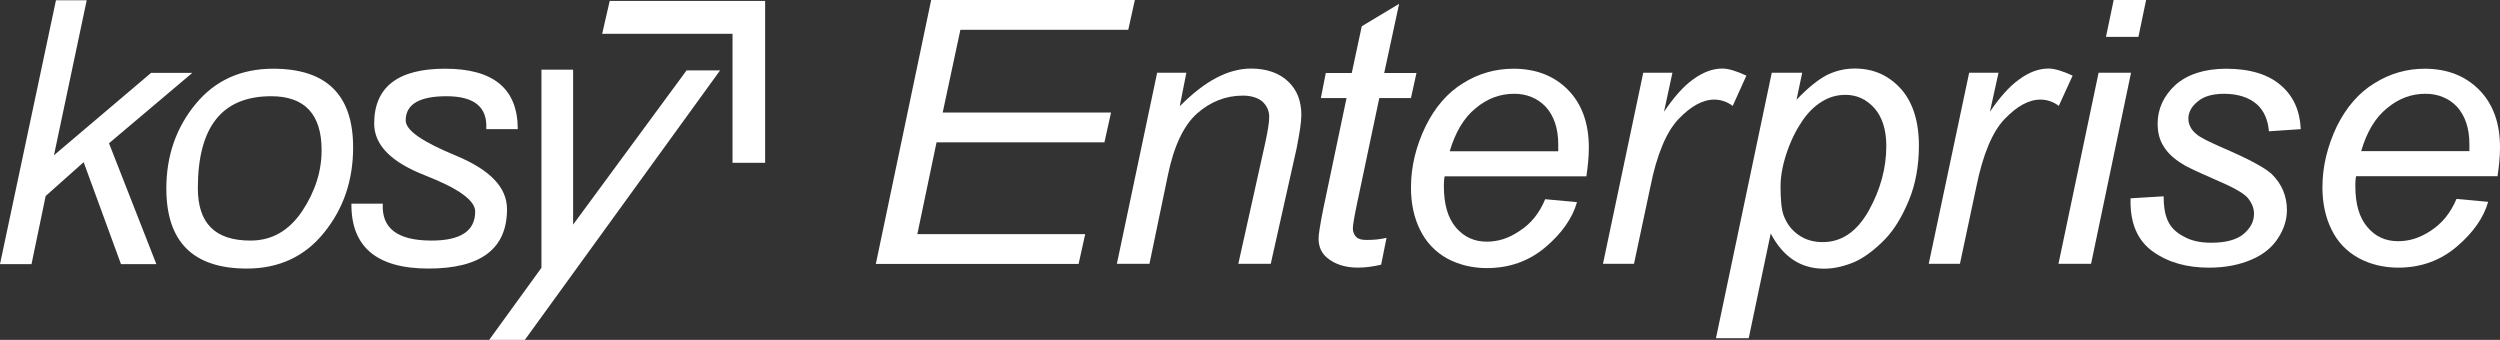 <svg xmlns="http://www.w3.org/2000/svg" xmlns:xlink="http://www.w3.org/1999/xlink" version="1.0" id="Ebene_1" x="0px" y="0px" width="312.543px" height="42.492px" viewBox="0 0 312.543 42.492" enable-background="new 0 0 312.543 42.492" xml:space="preserve">
<rect x="0" y="0" width="312.543" height="42.492" fill="#333333" stroke="none"/>
<g>
	<g fill="#FFFFFF">
		<polygon points="109.494,32.998 116.412,0 141.877,0 141.05,3.728 120.065,3.728 117.854,14.066 138.899,14.066 138.072,17.795     117.084,17.795 114.683,29.27 135.669,29.27 134.844,32.998 109.494,32.998   "/>
		<path d="M139.629,32.979l5.035-23.889h3.652l-0.826,4.189c1.613-1.615,3.132-2.806,4.593-3.556    c1.384-0.73,2.864-1.152,4.323-1.152c1.941,0,3.518,0.558,4.633,1.615c1.113,1.057,1.652,2.44,1.652,4.189    c0,0.923-0.23,2.326-0.596,4.189l-3.229,14.414h-4.055l3.363-15.106c0.307-1.461,0.5-2.518,0.5-3.267    c0-0.789-0.328-1.422-0.865-1.923c-0.557-0.46-1.404-0.729-2.422-0.729c-2.172,0-4.055,0.768-5.728,2.229    c-1.672,1.48-2.902,4.075-3.651,7.707l-2.306,11.089H139.629L139.629,32.979z"/>
		<path d="M173.34,29.731l-0.674,3.363c-1.037,0.229-1.961,0.364-2.883,0.364c-1.613,0-2.902-0.423-3.844-1.21    c-0.73-0.576-1.096-1.422-1.096-2.421c0-0.502,0.193-1.712,0.576-3.654l2.922-13.913h-3.209l0.615-3.132h3.248l1.248-5.843    l4.67-2.806l-1.863,8.648h4.035l-0.691,3.132h-3.959l-2.787,13.223c-0.365,1.71-0.518,2.729-0.518,3.056    c0,0.461,0.152,0.808,0.422,1.096c0.289,0.27,0.691,0.364,1.346,0.364C171.82,29.999,172.609,29.904,173.34,29.731L173.34,29.731z    "/>
		<path d="M193.174,24.906l3.977,0.366c-0.557,1.979-1.883,3.882-3.92,5.612c-2.076,1.768-4.535,2.632-7.361,2.632    c-1.787,0-3.459-0.403-4.938-1.191c-1.48-0.826-2.633-2.018-3.402-3.594c-0.77-1.556-1.135-3.325-1.135-5.285    c0-2.594,0.615-5.131,1.807-7.611c1.191-2.44,2.768-4.247,4.709-5.438c1.941-1.21,4.037-1.806,6.305-1.806    c2.863,0,5.131,0.923,6.842,2.671c1.709,1.768,2.574,4.152,2.574,7.188c0,1.21-0.133,2.403-0.307,3.594h-17.719    c-0.098,0.461-0.098,0.884-0.098,1.229c0,2.287,0.5,3.979,1.52,5.189c1.037,1.192,2.324,1.749,3.842,1.749    c1.404,0,2.73-0.403,4.113-1.346C191.387,27.963,192.443,26.675,193.174,24.906L193.174,24.906z M181.238,18.911h13.568    c0-0.403,0-0.693,0-0.885c0-2.017-0.557-3.575-1.576-4.689c-1.018-1.057-2.363-1.614-3.92-1.614c-1.787,0-3.383,0.595-4.824,1.807    C183.006,14.721,181.949,16.528,181.238,18.911L181.238,18.911z"/>
		<path d="M200.4,32.979l5.035-23.889h3.65l-1.057,4.881c1.25-1.844,2.441-3.191,3.652-4.056c1.191-0.865,2.402-1.345,3.65-1.345    c0.77,0,1.787,0.327,2.998,0.884l-1.709,3.785c-0.691-0.519-1.48-0.787-2.307-0.787c-1.441,0-2.922,0.826-4.439,2.402    c-1.52,1.576-2.748,4.44-3.557,8.552l-2.037,9.571H200.4L200.4,32.979z"/>
		<path d="M214.525,42.281l6.977-33.192h3.805l-0.711,3.382c1.402-1.478,2.672-2.497,3.768-3.074    c1.135-0.558,2.268-0.828,3.537-0.828c2.268,0,4.189,0.828,5.727,2.518c1.48,1.653,2.268,4.037,2.268,7.11    c0,2.481-0.404,4.805-1.25,6.843c-0.844,2.038-1.844,3.71-3.055,4.939c-1.23,1.249-2.48,2.19-3.689,2.748    c-1.27,0.539-2.557,0.864-3.863,0.864c-2.883,0-5.094-1.422-6.67-4.401l-2.748,13.09H214.525L214.525,42.281z M222.598,23.292    c0,1.789,0.135,3.036,0.422,3.729c0.385,0.98,0.982,1.767,1.846,2.364c0.846,0.595,1.865,0.883,2.998,0.883    c2.363,0,4.268-1.287,5.766-3.94c1.461-2.633,2.191-5.303,2.191-8.091c0-2.036-0.52-3.613-1.48-4.708    c-1-1.116-2.209-1.671-3.633-1.671c-1.074,0-2.055,0.288-2.939,0.844c-0.922,0.558-1.77,1.386-2.498,2.481    c-0.75,1.114-1.402,2.421-1.922,3.977C222.828,20.737,222.598,22.12,222.598,23.292L222.598,23.292z"/>
		<path d="M241.125,32.979L246.18,9.09h3.67l-1.076,4.881c1.25-1.844,2.461-3.191,3.672-4.056c1.191-0.865,2.402-1.345,3.65-1.345    c0.789,0,1.807,0.327,3.018,0.884l-1.729,3.785c-0.674-0.519-1.461-0.787-2.307-0.787c-1.441,0-2.922,0.826-4.441,2.402    c-1.535,1.576-2.746,4.44-3.574,8.552l-2.035,9.571H241.125L241.125,32.979z"/>
		<path d="M263.283,4.612L264.246,0h4.055l-0.961,4.612H263.283L263.283,4.612z M257.346,32.979l5.016-23.889h4.055l-4.996,23.889    H257.346L257.346,32.979z"/>
		<path d="M266.359,24.791l4.133-0.249c0,1.211,0.135,2.171,0.498,2.997c0.365,0.847,1.02,1.52,2,2.02    c0.961,0.558,2.133,0.786,3.439,0.786c1.75,0,3.094-0.326,4.018-1.056c0.883-0.75,1.344-1.557,1.344-2.576    c0-0.691-0.268-1.344-0.787-1.979c-0.557-0.633-1.941-1.384-4.074-2.286c-2.133-0.941-3.518-1.557-4.133-1.98    c-1.018-0.614-1.807-1.345-2.305-2.171c-0.52-0.808-0.75-1.75-0.75-2.845c0-1.844,0.75-3.459,2.209-4.823    c1.5-1.326,3.633-2.037,6.363-2.037c2.977,0,5.285,0.711,6.859,2.095c1.576,1.364,2.365,3.21,2.461,5.458l-3.979,0.269    c-0.115-1.422-0.615-2.595-1.537-3.401c-0.961-0.826-2.326-1.288-4.074-1.288c-1.441,0-2.557,0.327-3.287,0.96    c-0.807,0.635-1.172,1.404-1.172,2.115c0,0.75,0.326,1.422,1.02,1.979c0.422,0.384,1.574,0.961,3.477,1.788    c3.115,1.346,5.057,2.401,5.9,3.17c1.289,1.25,1.922,2.787,1.922,4.518c0,1.19-0.363,2.382-1.096,3.497    c-0.729,1.152-1.844,2.076-3.344,2.71c-1.48,0.635-3.229,0.999-5.285,0.999c-2.768,0-5.092-0.635-7.033-2.017    C267.205,30.058,266.264,27.866,266.359,24.791L266.359,24.791z"/>
		<path d="M307.104,24.869l3.959,0.364c-0.559,1.979-1.883,3.863-3.92,5.594c-2.076,1.768-4.516,2.632-7.324,2.632    c-1.805,0-3.477-0.403-4.938-1.19c-1.5-0.826-2.652-2.02-3.402-3.576c-0.77-1.556-1.135-3.323-1.135-5.285    c0-2.575,0.617-5.111,1.787-7.59c1.211-2.441,2.77-4.229,4.729-5.42c1.941-1.21,4.018-1.806,6.266-1.806    c2.863,0,5.131,0.922,6.842,2.67c1.711,1.75,2.576,4.132,2.576,7.169c0,1.192-0.135,2.403-0.309,3.594h-17.682    c-0.096,0.462-0.096,0.866-0.096,1.23c0,2.269,0.5,3.959,1.52,5.151c1.018,1.211,2.305,1.748,3.842,1.748    c1.385,0,2.711-0.403,4.094-1.326C305.297,27.924,306.373,26.617,307.104,24.869L307.104,24.869z M295.188,18.891h13.529    c0-0.404,0-0.691,0-0.884c0-2.018-0.557-3.575-1.574-4.689c-1-1.038-2.346-1.595-3.922-1.595c-1.768,0-3.361,0.596-4.803,1.806    C296.957,14.702,295.879,16.508,295.188,18.891L295.188,18.891z"/>
	</g>
	<g>
		<path fill="#FFFFFF" d="M64.729,16.143h-3.94c0.174-2.73-1.458-4.113-4.976-4.113c-3.363,0-5.094,1-5.094,3.017c0,1.268,2.114,2.691,6.304,4.42    c4.248,1.769,6.362,3.958,6.362,6.689c0,4.959-3.288,7.418-9.82,7.418c-6.478,0-9.687-2.728-9.631-8.11h3.92    c-0.17,3.095,1.865,4.612,6.094,4.612c3.651,0,5.458-1.21,5.458-3.631c0-1.385-2.075-2.884-6.264-4.519    c-4.249-1.653-6.363-3.805-6.363-6.476c0-4.573,2.98-6.861,8.86-6.861C61.694,8.59,64.729,11.088,64.729,16.143L64.729,16.143z     M24.735,23.522c0,4.401,2.154,6.554,6.572,6.554c2.671,0,4.786-1.21,6.438-3.631c1.636-2.46,2.462-4.998,2.462-7.668    c0-4.498-2.114-6.747-6.303-6.747C27.75,12.03,24.735,15.875,24.735,23.522L24.735,23.522z M20.795,23.562    c0-4.056,1.209-7.593,3.671-10.57c2.422-2.941,5.667-4.401,9.686-4.401c6.667,0,9.995,3.267,9.995,9.841    c0,4.131-1.213,7.668-3.632,10.646c-2.383,2.979-5.632,4.497-9.651,4.497C24.158,33.574,20.795,30.251,20.795,23.562    L20.795,23.562z M0,33.018L6.995,0.037h3.845L6.746,19.41l12.145-10.3h5.153l-10.417,8.801l5.92,15.107h-4.422l-4.667-12.744    l-4.75,4.23L3.94,33.018H0L0,33.018z"/>
		<path fill="#FFFFFF" d="M76.242,0.036l-0.961,4.192h16.298v16.125h4.075V0.114H76.242V0.036L76.242,0.036z M67.69,8.706v24.773    l-6.535,9.014h4.458L90.022,8.801h-4.19L71.649,28.078V8.706H67.69L67.69,8.706z"/>
		<g>
			<rect x="63.449" y="11.031" fill="none" width="4.241" height="0.501"/>
		</g>
	</g>
</g>
</svg>